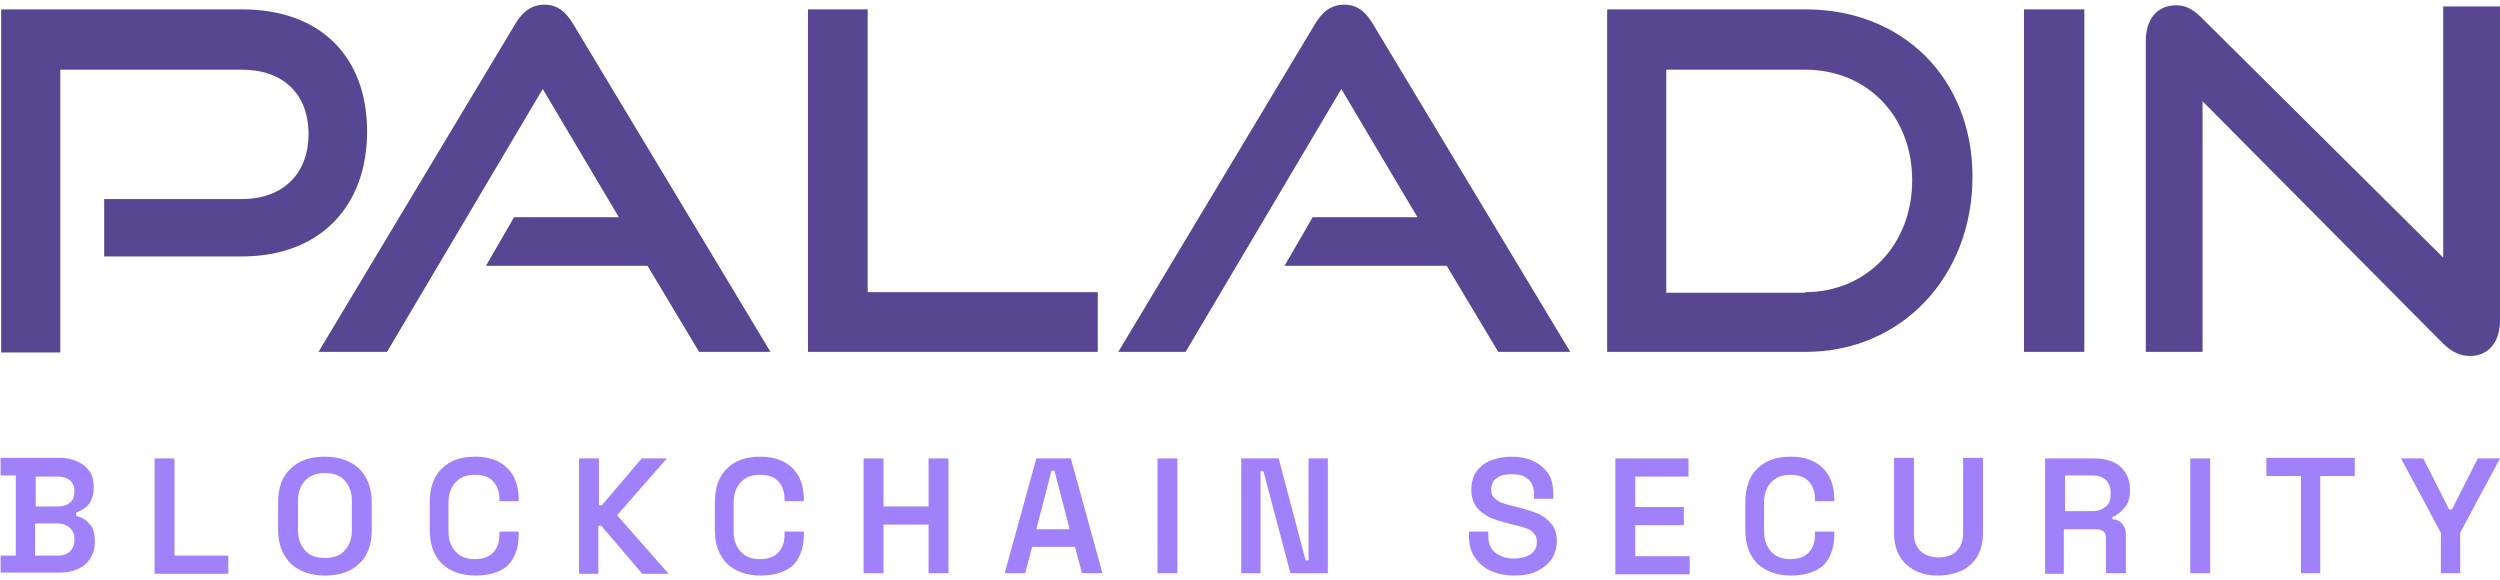 <svg width="427" height="99" viewBox="0 0 427 99" fill="none" xmlns="http://www.w3.org/2000/svg">
<path d="M17.8 43.9V34H41.3C48.5 34 52.7 29.5 52.7 22.9C52.7 16.1 48.4 11.9 41.3 11.9H10.3V60.2H0.2V1.6H41.3C54.8 1.6 62.7 9.7 62.7 22.5C62.7 35.1 54.8 43.8 41.3 43.8H17.8V43.9Z" fill="#574793"/>
<path d="M119.4 60.1L110.6 45.4H83L87.8 37.1H105.7L92.7 15.2L66.1 60.1H54.4L88 4.1C89.2 2.1 90.7 0.8 93 0.8C95.3 0.8 96.7 2.1 97.9 4.1L131.6 60.1H119.4Z" fill="#574793"/>
<path d="M138 60.1V1.6H148.2V49.9H187.5V60.1H138Z" fill="#574793"/>
<path d="M255.9 60.1L247.1 45.4H219.4L224.2 37.1H242.1L229.1 15.2L202.5 60.1H191L224.6 4.1C225.8 2.1 227.3 0.8 229.6 0.8C231.9 0.8 233.3 2.1 234.5 4.1L268.2 60.1H255.9Z" fill="#574793"/>
<path d="M274.5 60.1V1.6H308.4C324.9 1.6 336.9 13.3 336.9 30.2C336.9 47.1 324.9 60.1 308.4 60.1H274.5ZM308.3 49.9C318.8 49.9 326.6 41.8 326.6 30.8C326.6 19.8 318.9 11.9 308.3 11.9H284.6V50H308.3V49.9Z" fill="#574793"/>
<path d="M345.7 60.1V1.6H356V60.1H345.7Z" fill="#574793"/>
<path d="M376.2 17.3V60.1H366.5V7C366.5 3.2 368.5 0.9 371.7 0.9C373.2 0.9 374.5 1.5 376 3L417.3 44V1.1H427V54.7C427 58.6 424.9 60.8 421.9 60.8C420.2 60.8 418.7 60.1 417.2 58.6L376.2 17.3Z" fill="#574793"/>
<path d="M0.1 97.9V94.9H2.7V81.2H0.1V78.2H10.1C11.3 78.2 12.3 78.4 13.2 78.8C14.1 79.2 14.8 79.8 15.3 80.5C15.8 81.2 16 82.1 16 83.1V83.4C16 84.3 15.8 85 15.5 85.6C15.2 86.2 14.8 86.6 14.3 86.9C13.8 87.2 13.4 87.4 13 87.6V88.1C13.4 88.2 13.9 88.4 14.4 88.7C14.9 89 15.3 89.5 15.7 90C16 90.6 16.2 91.4 16.2 92.3V92.6C16.2 93.7 15.9 94.6 15.4 95.4C14.9 96.2 14.2 96.8 13.3 97.2C12.4 97.6 11.4 97.8 10.2 97.8H0.1V97.9ZM6.1 86.5H9.8C10.7 86.5 11.4 86.3 11.9 85.9C12.4 85.5 12.7 84.9 12.7 84.1V83.8C12.7 83 12.4 82.4 11.9 82C11.4 81.6 10.7 81.4 9.8 81.4H6.1V86.5ZM6.1 94.9H9.8C10.7 94.9 11.4 94.7 11.9 94.2C12.4 93.8 12.7 93.1 12.7 92.3V92C12.7 91.2 12.4 90.6 11.9 90.1C11.4 89.7 10.7 89.4 9.7 89.4H6V94.9H6.1Z" fill="#A181FA"/>
<path d="M26.4 97.9V78.3H29.8V94.9H39V98H26.4V97.9Z" fill="#A181FA"/>
<path d="M55.5 98.3C53.1 98.3 51.1 97.6 49.7 96.3C48.3 94.9 47.5 93 47.5 90.5V85.8C47.5 83.3 48.2 81.3 49.7 80C51.1 78.6 53.1 78 55.5 78C57.9 78 59.9 78.7 61.3 80C62.7 81.4 63.5 83.3 63.5 85.8V90.5C63.5 93 62.8 95 61.3 96.3C59.9 97.7 57.9 98.3 55.5 98.3ZM55.5 95.3C57 95.3 58.1 94.9 58.9 94C59.7 93.1 60.1 92 60.1 90.5V85.6C60.1 84.1 59.7 83 58.9 82.1C58.1 81.2 57 80.8 55.5 80.8C54.1 80.8 52.9 81.2 52.1 82.1C51.3 83 50.9 84.1 50.9 85.6V90.5C50.9 92 51.3 93.1 52.1 94C52.9 94.9 54 95.3 55.5 95.3Z" fill="#A181FA"/>
<path d="M81.2 98.3C78.8 98.3 76.9 97.6 75.5 96.3C74.1 94.9 73.4 93 73.4 90.5V85.8C73.4 83.3 74.1 81.3 75.5 80C76.9 78.6 78.8 78 81.2 78C83.6 78 85.4 78.7 86.7 80C88 81.3 88.6 83.1 88.6 85.4V85.6H85.3V85.3C85.3 84.1 85 83.1 84.3 82.3C83.6 81.5 82.6 81.1 81.1 81.1C79.7 81.1 78.6 81.5 77.8 82.4C77 83.3 76.6 84.4 76.6 85.9V90.7C76.6 92.2 77 93.3 77.8 94.2C78.6 95.1 79.7 95.5 81.1 95.5C82.5 95.5 83.6 95.1 84.3 94.3C85 93.5 85.3 92.5 85.3 91.3V90.8H88.6V91.2C88.6 93.5 88 95.3 86.7 96.6C85.5 97.7 83.6 98.3 81.2 98.3Z" fill="#A181FA"/>
<path d="M98.9 97.9V78.3H102.3V86.3H102.8L109.6 78.3H113.9L105.4 88L114.2 98H109.7L102.7 89.8H102.2V98H98.9V97.9Z" fill="#A181FA"/>
<path d="M129.9 98.3C127.5 98.3 125.6 97.6 124.2 96.3C122.8 94.9 122.1 93 122.1 90.5V85.8C122.1 83.3 122.8 81.3 124.2 80C125.6 78.6 127.5 78 129.9 78C132.3 78 134.1 78.7 135.4 80C136.7 81.3 137.3 83.1 137.3 85.4V85.6H134V85.3C134 84.1 133.7 83.1 133 82.3C132.3 81.5 131.3 81.1 129.8 81.1C128.4 81.1 127.3 81.5 126.5 82.4C125.7 83.3 125.3 84.4 125.3 85.9V90.7C125.3 92.2 125.7 93.3 126.5 94.2C127.3 95.1 128.4 95.5 129.8 95.5C131.2 95.5 132.3 95.1 133 94.3C133.7 93.5 134 92.5 134 91.3V90.8H137.3V91.2C137.3 93.5 136.7 95.3 135.4 96.6C134.1 97.7 132.3 98.3 129.9 98.3Z" fill="#A181FA"/>
<path d="M147.5 97.9V78.3H150.9V86.5H158.6V78.3H162V97.9H158.6V89.6H150.9V97.9H147.5Z" fill="#A181FA"/>
<path d="M171.6 97.9L177 78.3H182.9L188.3 97.9H184.8L183.6 93.4H176.3L175.1 97.9H171.6ZM177 90.4H182.7L180.1 80.4H179.6L177 90.4Z" fill="#A181FA"/>
<path d="M197.7 97.9V78.3H201.1V97.9H197.7Z" fill="#A181FA"/>
<path d="M212 97.9V78.3H218.4L223 95.7H223.5V78.3H226.8V97.9H220.4L215.8 80.5H215.3V97.9H212Z" fill="#A181FA"/>
<path d="M258.6 98.3C257.1 98.3 255.8 98 254.6 97.5C253.5 97 252.6 96.2 251.9 95.2C251.2 94.2 250.9 93 250.9 91.5V90.8H254.2V91.5C254.2 92.8 254.6 93.8 255.4 94.4C256.2 95 257.2 95.4 258.5 95.4C259.8 95.4 260.8 95.1 261.5 94.6C262.2 94.1 262.5 93.4 262.5 92.5C262.5 91.9 262.3 91.4 262 91.1C261.7 90.7 261.2 90.4 260.6 90.2C260 90 259.3 89.8 258.4 89.6L257.6 89.4C256.3 89.1 255.2 88.7 254.3 88.3C253.4 87.8 252.6 87.2 252.1 86.5C251.6 85.8 251.3 84.8 251.3 83.6C251.3 82.4 251.6 81.4 252.1 80.6C252.7 79.8 253.5 79.1 254.5 78.7C255.5 78.3 256.7 78 258.1 78C259.5 78 260.7 78.2 261.8 78.7C262.9 79.2 263.7 79.9 264.4 80.8C265 81.7 265.3 82.9 265.3 84.3V85.2H262V84.3C262 83.5 261.8 82.9 261.5 82.4C261.2 81.9 260.7 81.6 260.2 81.3C259.6 81.1 258.9 81 258.2 81C257 81 256.2 81.2 255.6 81.7C255 82.1 254.7 82.8 254.7 83.6C254.7 84.1 254.8 84.6 255.1 84.9C255.4 85.2 255.8 85.6 256.3 85.8C256.8 86 257.5 86.2 258.3 86.4L259.1 86.6C260.4 86.9 261.6 87.3 262.6 87.7C263.6 88.1 264.4 88.8 265 89.5C265.6 90.2 265.9 91.2 265.9 92.4C265.9 93.6 265.6 94.6 265 95.5C264.4 96.4 263.5 97.1 262.4 97.6C261.4 98.1 260.1 98.3 258.6 98.3Z" fill="#A181FA"/>
<path d="M275.9 97.9V78.3H288.4V81.4H279.3V86.6H287.6V89.7H279.3V95H288.6V98.1H275.9V97.9Z" fill="#A181FA"/>
<path d="M305.9 98.3C303.5 98.3 301.6 97.6 300.2 96.3C298.8 94.9 298.1 93 298.1 90.5V85.8C298.1 83.3 298.8 81.3 300.2 80C301.6 78.6 303.5 78 305.9 78C308.3 78 310.1 78.7 311.4 80C312.7 81.3 313.3 83.1 313.3 85.4V85.6H310V85.3C310 84.1 309.7 83.1 309 82.3C308.3 81.5 307.3 81.1 305.8 81.1C304.4 81.1 303.3 81.5 302.5 82.4C301.7 83.3 301.3 84.4 301.3 85.9V90.7C301.3 92.2 301.7 93.3 302.5 94.2C303.3 95.1 304.4 95.5 305.8 95.5C307.2 95.5 308.3 95.1 309 94.3C309.7 93.5 310 92.5 310 91.3V90.8H313.3V91.2C313.3 93.5 312.7 95.3 311.4 96.6C310.1 97.7 308.3 98.3 305.9 98.3Z" fill="#A181FA"/>
<path d="M331 98.3C329.4 98.3 328.1 98 327 97.4C325.9 96.8 325 96 324.4 94.9C323.8 93.8 323.5 92.5 323.5 91V78.2H326.9V91.1C326.9 92.4 327.3 93.4 328 94.1C328.7 94.8 329.8 95.2 331.1 95.2C332.5 95.2 333.5 94.8 334.2 94.1C334.9 93.4 335.3 92.4 335.3 91.1V78.2H338.7V91C338.7 92.5 338.4 93.8 337.8 94.9C337.2 96 336.3 96.8 335.2 97.4C333.9 98 332.5 98.3 331 98.3Z" fill="#A181FA"/>
<path d="M349.3 97.9V78.3H357.7C358.9 78.3 360 78.5 360.9 78.9C361.8 79.3 362.5 79.9 363 80.7C363.5 81.5 363.8 82.4 363.8 83.5V83.8C363.8 85 363.5 86 362.9 86.7C362.3 87.4 361.6 88 360.8 88.3V88.7C361.5 88.7 362.1 89 362.5 89.5C362.9 90 363.1 90.6 363.1 91.4V97.9H359.7V91.9C359.7 91.4 359.6 91.1 359.3 90.8C359 90.5 358.6 90.4 358.1 90.4H352.5V98H349.3V97.9ZM352.7 87.3H357.4C358.4 87.3 359.1 87 359.7 86.5C360.3 86 360.5 85.3 360.5 84.4V84.1C360.5 83.2 360.2 82.5 359.7 82C359.2 81.5 358.4 81.2 357.4 81.2H352.7V87.3Z" fill="#A181FA"/>
<path d="M374.1 97.9V78.3H377.5V97.9H374.1Z" fill="#A181FA"/>
<path d="M393 97.9V81.3H387.1V78.2H402.2V81.3H396.3V97.9H393Z" fill="#A181FA"/>
<path d="M416.9 97.9V91L410.1 78.3H413.9L418.3 87H418.8L423.2 78.3H427L420.2 91V97.9H416.9Z" fill="#A181FA"/>
</svg>
